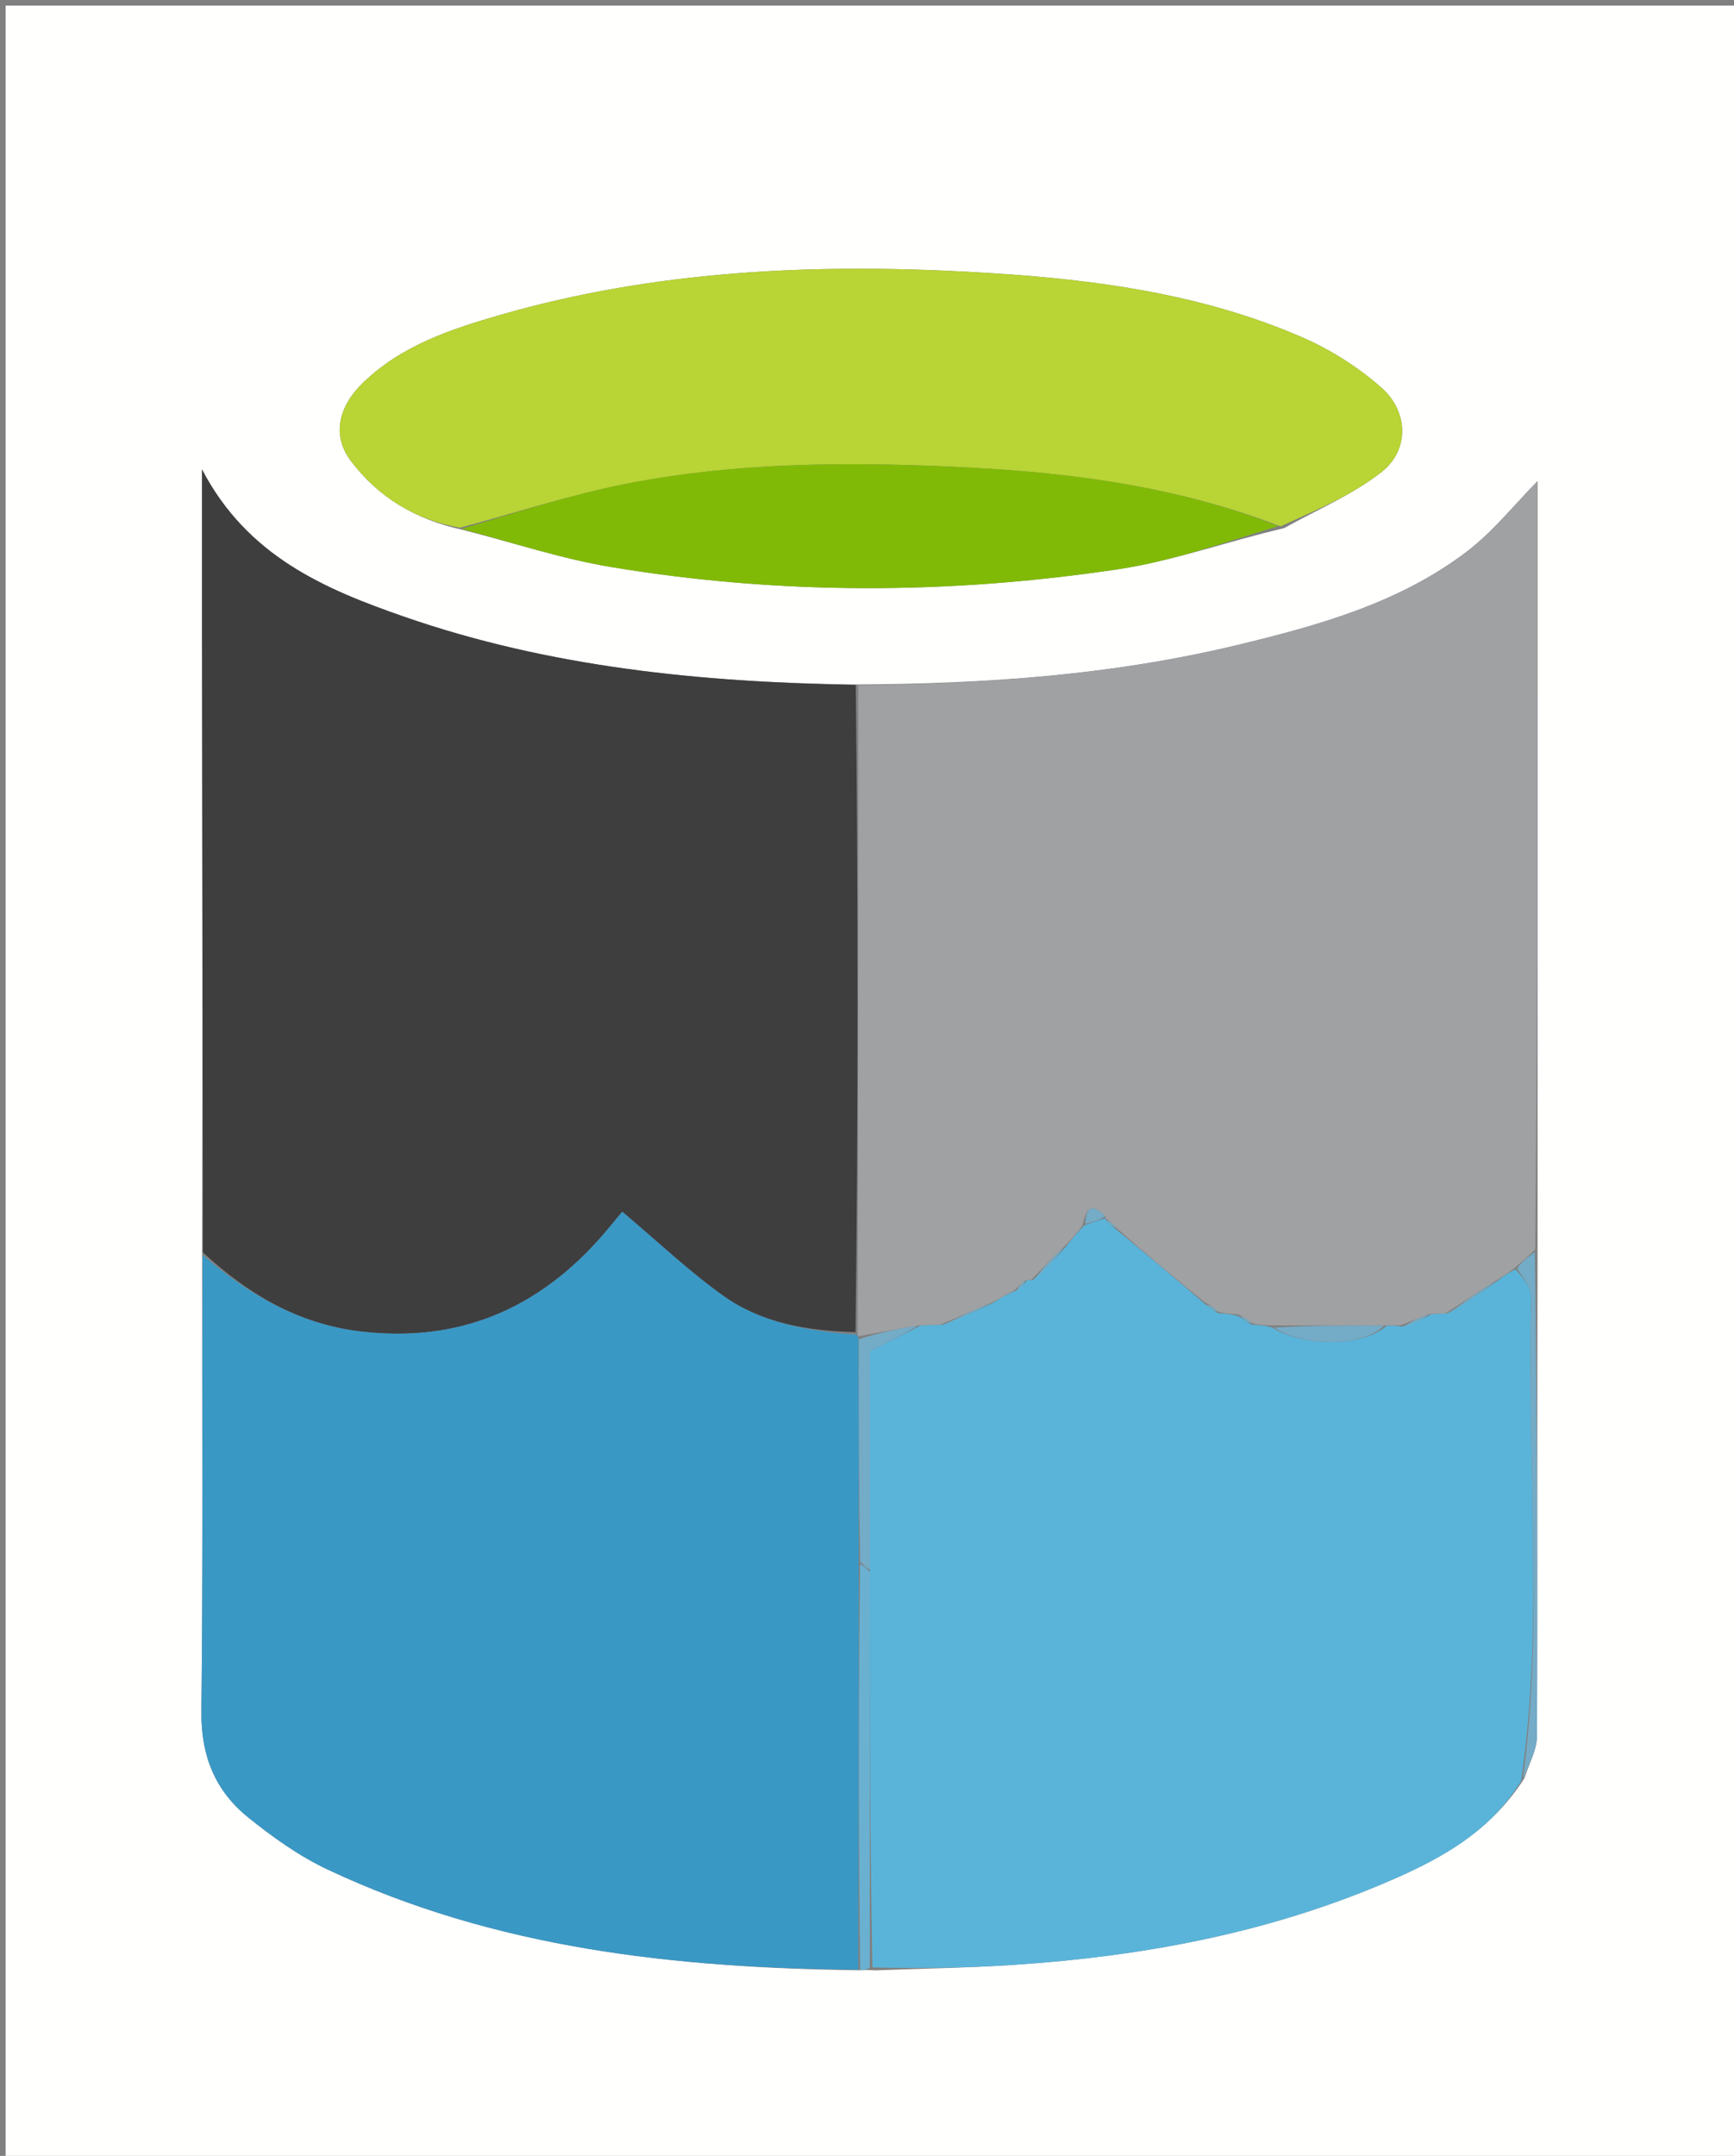 <svg version="1.1" id="Layer_1" xmlns="http://www.w3.org/2000/svg" xmlns:xlink="http://www.w3.org/1999/xlink" x="0px" y="0px"
	 width="100%" viewBox="0 0 309 384" enable-background="new 0 0 309 384" xml:space="preserve">
<rect x="0" y="0" width="309" height="384" fill="#808080" stroke="none"/>
<path fill="#FFFFFE" opacity="1" stroke="none" 
	d="
M161,385 
	C107.333,385 54.167,385 1,385 
	C1,257 1,129 1,1 
	C104,1 207,1 310,1 
	C310,129 310,257 310,385 
	C260.5,385 211,385 161,385 
M82.55,94.401 
	C91.372,96.648 100.087,99.542 109.036,101.023 
	C139.068,105.995 169.25,105.899 199.305,101.386 
	C209.038,99.924 218.477,96.506 228.824,94.074 
	C234.678,90.791 241.04,88.149 246.241,84.04 
	C251.154,80.159 251.009,73.332 246.221,69.096 
	C242.077,65.43 237.16,62.297 232.081,60.09 
	C213.223,51.897 193.005,49.514 172.798,48.423 
	C144.687,46.906 116.654,48.193 89.329,56.039 
	C80.379,58.61 71.495,61.53 64.607,68.257 
	C60.111,72.648 59.23,77.755 62.53,82.114 
	C67.387,88.53 73.936,92.538 82.55,94.401 
M153.633,350.947 
	C154.092,350.908 154.55,350.869 155.937,350.958 
	C164.247,350.641 172.569,350.522 180.863,349.968 
	C203.031,348.488 224.717,344.537 245.336,335.987 
	C255.353,331.834 265.073,327.026 271.645,316.75 
	C272.429,314.247 273.882,311.747 273.892,309.241 
	C274.011,280.506 273.911,251.769 273.998,222.1 
	C273.998,176.372 273.998,130.645 273.998,85.692 
	C269.836,89.906 266.106,94.648 261.462,98.194 
	C249.437,107.373 235.072,111.366 220.672,114.849 
	C198.44,120.225 175.756,121.83 152.033,121.927 
	C124.811,121.519 97.895,118.835 72.012,109.845 
	C57.867,104.931 44.092,99.109 36,83.622 
	C36,94.088 35.99,103.347 36.002,112.606 
	C36.051,149.431 36.107,186.256 36.02,223.989 
	C36.015,250.959 36.194,277.932 35.887,304.899 
	C35.798,312.737 38.352,318.985 44.21,323.706 
	C48.573,327.222 53.265,330.583 58.307,332.962 
	C88.27,347.098 120.327,350.553 153.633,350.947 
z"/>
<path fill="#9FA1A3" opacity="1" stroke="none" 
	d="
M152.949,122.055 
	C175.756,121.83 198.44,120.225 220.672,114.849 
	C235.072,111.366 249.437,107.373 261.462,98.194 
	C266.106,94.648 269.836,89.906 273.998,85.692 
	C273.998,130.645 273.998,176.372 273.582,222.561 
	C272.081,223.987 270.996,224.952 269.647,226.062 
	C268.595,226.814 267.807,227.423 266.662,228.054 
	C263.514,230.03 260.721,231.983 257.568,233.95 
	C256.49,234.011 255.772,234.058 254.692,234.074 
	C252.89,234.711 251.448,235.38 249.64,236.043 
	C248.54,236.081 247.808,236.124 246.643,236.117 
	C239.789,236.082 233.368,236.097 226.557,236.085 
	C225.128,236.025 224.089,235.99 222.99,235.638 
	C222.265,234.924 221.599,234.529 220.55,234.104 
	C219.143,234.021 218.118,233.968 217.026,233.601 
	C216.288,232.891 215.619,232.495 214.641,231.927 
	C209.207,227.512 204.084,223.27 198.933,218.705 
	C198.278,217.915 197.649,217.448 197.01,216.99 
	C197,217 197.02,216.979 196.969,216.64 
	C194.312,213.933 193.494,215.564 192.896,218.308 
	C191.824,219.721 190.907,220.855 189.646,222.023 
	C187.518,224.022 185.732,225.988 183.717,227.973 
	C183.487,227.993 183.028,228.052 182.706,228.069 
	C181.895,228.699 181.405,229.311 180.576,229.951 
	C179.164,230.663 178.091,231.347 176.639,232.057 
	C173.482,233.366 170.704,234.649 167.539,235.948 
	C166.12,236.013 165.088,236.063 163.641,236.073 
	C159.839,236.721 156.452,237.409 152.989,238.01 
	C152.912,237.924 152.76,237.749 152.835,237.302 
	C152.923,198.588 152.936,160.322 152.949,122.055 
z"/>
<path fill="#3E3E3F" opacity="1" stroke="none" 
	d="
M152.491,121.991 
	C152.936,160.322 152.923,198.588 152.452,237.288 
	C143.819,237.043 135.698,235.655 128.933,230.838 
	C122.67,226.377 117.047,221.017 110.887,215.838 
	C110.598,216.185 109.772,217.154 108.97,218.142 
	C97.372,232.439 82.692,239.405 64.069,237.135 
	C53.063,235.793 44.118,230.435 36.16,223.08 
	C36.107,186.256 36.051,149.431 36.002,112.606 
	C35.99,103.347 36,94.088 36,83.622 
	C44.092,99.109 57.867,104.931 72.012,109.845 
	C97.895,118.835 124.811,121.519 152.491,121.991 
z"/>
<path fill="#5AB4D9" opacity="1" stroke="none" 
	d="
M164.056,236.112 
	C165.088,236.063 166.12,236.013 167.935,235.972 
	C171.485,234.664 174.251,233.348 177.018,232.032 
	C178.091,231.347 179.164,230.663 180.904,229.942 
	C182.058,229.288 182.543,228.67 183.028,228.052 
	C183.028,228.052 183.487,227.993 184.067,227.96 
	C186.428,225.948 188.209,223.969 189.989,221.989 
	C190.907,220.855 191.824,219.721 193.237,218.268 
	C194.828,217.626 195.924,217.302 197.02,216.979 
	C197.02,216.979 197,217 197.039,217.312 
	C197.705,218.091 198.332,218.559 198.96,219.027 
	C204.084,223.27 209.207,227.512 214.702,232.242 
	C215.746,233.124 216.42,233.519 217.094,233.915 
	C218.118,233.968 219.143,234.021 220.615,234.412 
	C221.725,235.151 222.387,235.553 223.049,235.956 
	C224.089,235.99 225.128,236.025 226.648,236.445 
	C232.56,240.121 243.141,239.769 247.075,236.166 
	C247.808,236.124 248.54,236.081 249.85,236.282 
	C251.969,235.719 253.511,234.912 255.053,234.105 
	C255.772,234.058 256.49,234.011 257.936,233.942 
	C261.448,231.957 264.233,229.994 267.018,228.031 
	C267.807,227.423 268.595,226.814 270.072,226.103 
	C271.502,227.715 272.937,229.453 272.883,231.143 
	C271.969,259.833 275.227,288.615 271.062,317.231 
	C265.073,327.026 255.353,331.834 245.336,335.987 
	C224.717,344.537 203.031,348.488 180.863,349.968 
	C172.569,350.522 164.247,350.641 155.47,350.438 
	C155.001,326.611 155,303.304 154.999,279.529 
	C155,265.838 155,252.615 155,240.669 
	C158.813,238.751 161.434,237.431 164.056,236.112 
z"/>
<path fill="#3A98C5" opacity="1" stroke="none" 
	d="
M36.09,223.535 
	C44.118,230.435 53.063,235.793 64.069,237.135 
	C82.692,239.405 97.372,232.439 108.97,218.142 
	C109.772,217.154 110.598,216.185 110.887,215.838 
	C117.047,221.017 122.67,226.377 128.933,230.838 
	C135.698,235.655 143.819,237.043 152.377,237.735 
	C152.76,237.749 152.912,237.924 152.956,238.467 
	C153.016,252.013 153.033,265.016 153.033,278.486 
	C152.994,302.915 152.971,326.877 152.949,350.84 
	C120.327,350.553 88.27,347.098 58.307,332.962 
	C53.265,330.583 48.573,327.222 44.21,323.706 
	C38.352,318.985 35.798,312.737 35.887,304.899 
	C36.194,277.932 36.015,250.959 36.09,223.535 
z"/>
<path fill="#B8D435" opacity="1" stroke="none" 
	d="
M81.936,94 
	C73.936,92.538 67.387,88.53 62.53,82.114 
	C59.23,77.755 60.111,72.648 64.607,68.257 
	C71.495,61.53 80.379,58.61 89.329,56.039 
	C116.654,48.193 144.687,46.906 172.798,48.423 
	C193.005,49.514 213.223,51.897 232.081,60.09 
	C237.16,62.297 242.077,65.43 246.221,69.096 
	C251.009,73.332 251.154,80.159 246.241,84.04 
	C241.04,88.149 234.678,90.791 228.194,93.759 
	C209.071,86.375 189.647,84.05 170.123,83.148 
	C150.716,82.252 131.203,82.385 112.029,86.092 
	C101.868,88.057 91.959,91.322 81.936,94 
z"/>
<path fill="#81BA06" opacity="1" stroke="none" 
	d="
M82.243,94.201 
	C91.959,91.322 101.868,88.057 112.029,86.092 
	C131.203,82.385 150.716,82.252 170.123,83.148 
	C189.647,84.05 209.071,86.375 227.807,93.713 
	C218.477,96.506 209.038,99.924 199.305,101.386 
	C169.25,105.899 139.068,105.995 109.036,101.023 
	C100.087,99.542 91.372,96.648 82.243,94.201 
z"/>
<path fill="#6AB0D0" opacity="1" stroke="none" 
	d="
M153.291,350.893 
	C152.971,326.877 152.994,302.915 153.268,278.641 
	C154.013,278.885 154.506,279.441 154.998,279.998 
	C155,303.304 155.001,326.611 155.006,350.374 
	C154.55,350.869 154.092,350.908 153.291,350.893 
z"/>
<path fill="#74ABC6" opacity="1" stroke="none" 
	d="
M271.354,316.991 
	C275.227,288.615 271.969,259.833 272.883,231.143 
	C272.937,229.453 271.502,227.715 270.335,225.959 
	C270.996,224.952 272.081,223.987 273.518,223.028 
	C273.911,251.769 274.011,280.506 273.892,309.241 
	C273.882,311.747 272.429,314.247 271.354,316.991 
z"/>
<path fill="#74ABC6" opacity="1" stroke="none" 
	d="
M154.999,279.529 
	C154.506,279.441 154.013,278.885 153.285,278.174 
	C153.033,265.016 153.016,252.013 153.033,238.554 
	C156.452,237.409 159.839,236.721 163.641,236.073 
	C161.434,237.431 158.813,238.751 155,240.669 
	C155,252.615 155,265.838 154.999,279.529 
z"/>
<path fill="#74ABC6" opacity="1" stroke="none" 
	d="
M246.643,236.117 
	C243.141,239.769 232.56,240.121 227.037,236.471 
	C233.368,236.097 239.789,236.082 246.643,236.117 
z"/>
<path fill="#74ABC6" opacity="1" stroke="none" 
	d="
M266.662,228.054 
	C264.233,229.994 261.448,231.957 258.296,233.928 
	C260.721,231.983 263.514,230.03 266.662,228.054 
z"/>
<path fill="#74ABC6" opacity="1" stroke="none" 
	d="
M189.646,222.023 
	C188.209,223.969 186.428,225.948 184.297,227.941 
	C185.732,225.988 187.518,224.022 189.646,222.023 
z"/>
<path fill="#74ABC6" opacity="1" stroke="none" 
	d="
M176.639,232.057 
	C174.251,233.348 171.485,234.664 168.322,235.956 
	C170.704,234.649 173.482,233.366 176.639,232.057 
z"/>
<path fill="#74ABC6" opacity="1" stroke="none" 
	d="
M254.692,234.074 
	C253.511,234.912 251.969,235.719 250.217,236.287 
	C251.448,235.38 252.89,234.711 254.692,234.074 
z"/>
<path fill="#74ABC6" opacity="1" stroke="none" 
	d="
M196.969,216.64 
	C195.924,217.302 194.828,217.626 193.39,217.99 
	C193.494,215.564 194.312,213.933 196.969,216.64 
z"/>
<path fill="#74ABC6" opacity="1" stroke="none" 
	d="
M198.933,218.705 
	C198.332,218.559 197.705,218.091 197.048,217.302 
	C197.649,217.448 198.278,217.915 198.933,218.705 
z"/>
<path fill="#74ABC6" opacity="1" stroke="none" 
	d="
M182.706,228.069 
	C182.543,228.67 182.058,229.288 181.244,229.915 
	C181.405,229.311 181.895,228.699 182.706,228.069 
z"/>
<path fill="#74ABC6" opacity="1" stroke="none" 
	d="
M217.026,233.601 
	C216.42,233.519 215.746,233.124 215.011,232.413 
	C215.619,232.495 216.288,232.891 217.026,233.601 
z"/>
<path fill="#74ABC6" opacity="1" stroke="none" 
	d="
M222.99,235.638 
	C222.387,235.553 221.725,235.151 220.998,234.441 
	C221.599,234.529 222.265,234.924 222.99,235.638 
z"/>
</svg>